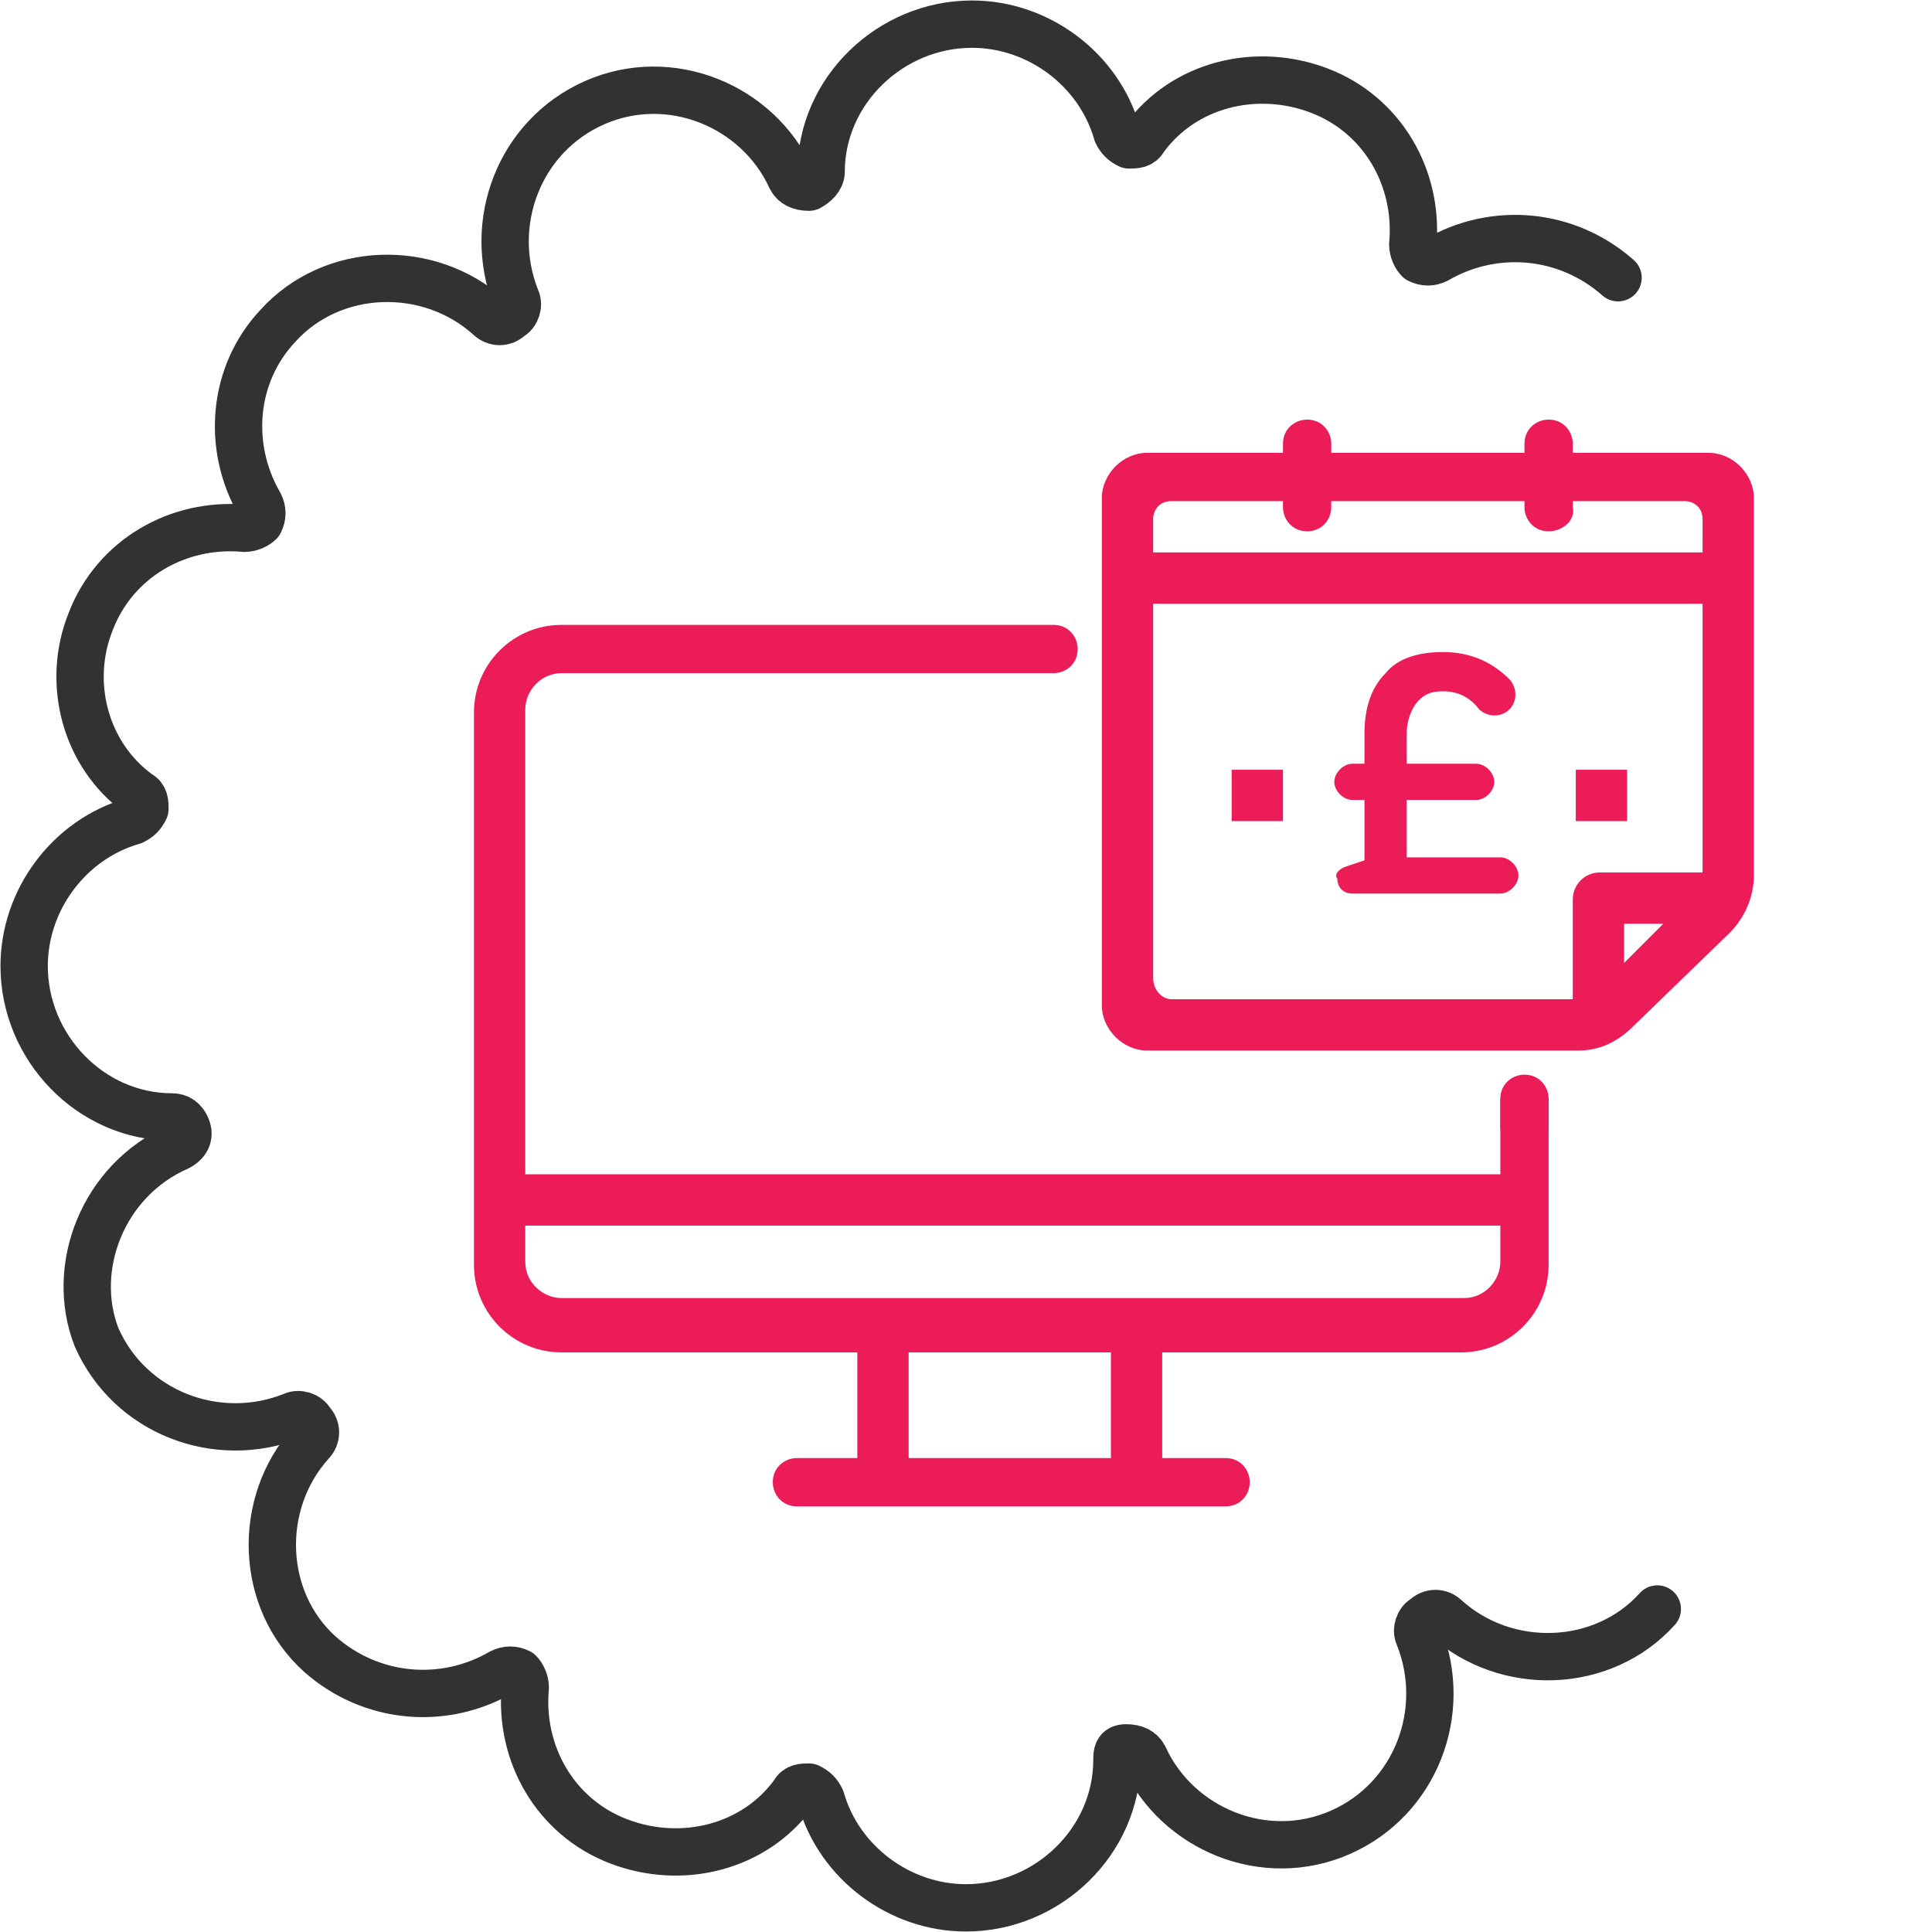 <svg version="1.1" id="Layer_1" xmlns="http://www.w3.org/2000/svg" xmlns:xlink="http://www.w3.org/1999/xlink" x="0" y="0" viewBox="0 0 64 64" xml:space="preserve"><style>.st2,.st4,.st5{fill:#ec1c59}.st4{clip-path:url(#XMLID_25_)}.st5{clip-path:url(#XMLID_26_)}</style><g id="XMLID_1_"><defs><path id="XMLID_19_" d="M0 0h58.1v64H0z"/></defs><clipPath id="XMLID_23_"><use xlink:href="#XMLID_19_" overflow="visible"/></clipPath><path id="XMLID_21_" d="M54.9 53.3c-1.8 2-5 2.1-7 .3-.2-.2-.5-.2-.7 0-.2.1-.3.4-.2.6 1 2.5-.1 5.4-2.6 6.5-2.5 1.1-5.4-.1-6.5-2.5-.1-.2-.3-.3-.6-.3s-.3.2-.3.4c0 2.7-2.3 4.9-5 4.9-2.2 0-4.2-1.5-4.8-3.6-.1-.2-.2-.3-.4-.4-.2 0-.4 0-.5.2-1.3 1.8-3.7 2.4-5.8 1.6-2.1-.8-3.3-2.9-3.1-5.1 0-.2-.1-.4-.2-.5-.2-.1-.4-.1-.6 0-1.9 1.1-4.3.9-6-.6-2-1.8-2.1-5-.3-7 .2-.2.2-.5 0-.7-.1-.2-.4-.3-.6-.2-2.5 1-5.4-.1-6.5-2.6-.9-2.3.2-5.2 2.7-6.3.2-.1.4-.3.3-.6-.1-.3-.3-.4-.5-.4C3 37 .8 34.7.8 32c0-2.2 1.5-4.2 3.6-4.8.2-.1.3-.2.4-.4 0-.2 0-.4-.2-.5C2.8 25 2.2 22.6 3 20.6c.8-2.1 2.9-3.3 5.1-3.1.2 0 .4-.1.5-.2.1-.2.1-.4 0-.6-1.1-1.9-.9-4.3.6-5.9 1.8-2 5-2.1 7-.3.2.2.5.2.7 0 .2-.1.3-.4.2-.6-1-2.5.1-5.4 2.6-6.5 2.5-1.1 5.4.1 6.5 2.5.1.2.3.3.6.3.2-.1.4-.3.4-.5 0-2.7 2.3-4.9 5-4.9 2.2 0 4.2 1.5 4.8 3.6.1.2.2.3.4.4.2 0 .4 0 .5-.2 1.3-1.8 3.7-2.4 5.8-1.6 2.1.8 3.3 2.9 3.1 5.1 0 .2.1.4.2.5.2.1.4.1.6 0 1.9-1.1 4.3-.9 6 .6" clip-path="url(#XMLID_23_)" fill="none" stroke="#333232" stroke-width="1.568" stroke-linecap="round" stroke-linejoin="round"/><path id="XMLID_20_" d="M51.3 36.5v5.4c0 1.6-1.3 2.9-2.9 2.9H18.6c-1.6 0-2.9-1.3-2.9-2.9V23.6c0-1.6 1.3-2.9 2.9-2.9h16.3c.5 0 .8.4.8.8 0 .5-.4.8-.8.8H18.6c-.7 0-1.2.6-1.2 1.2v18.3c0 .7.6 1.2 1.2 1.2h29.9c.7 0 1.2-.6 1.2-1.2v-5.4h1.6z" clip-path="url(#XMLID_23_)" fill="#ec1c59"/><path id="XMLID_18_" class="st2" d="M16.5 38.9h34v1.7h-34z"/><defs><path id="XMLID_16_" d="M0 0h58.1v64H0z"/></defs><clipPath id="XMLID_24_"><use xlink:href="#XMLID_16_" overflow="visible"/></clipPath><path id="XMLID_17_" d="M40.6 49.9H26.4c-.5 0-.8-.4-.8-.8 0-.5.4-.8.8-.8h14.2c.5 0 .8.4.8.8s-.3.8-.8.8" clip-path="url(#XMLID_24_)" fill="#ec1c59"/><path id="XMLID_15_" class="st2" d="M28.4 44h1.7v5h-1.7z"/><path id="XMLID_14_" class="st2" d="M36.8 44h1.7v5h-1.7z"/><path id="XMLID_13_" class="st2" d="M37.4 18.3h19.9V20H37.4z"/><defs><path id="XMLID_7_" d="M0 0h58.1v64H0z"/></defs><clipPath id="XMLID_25_"><use xlink:href="#XMLID_7_" overflow="visible"/></clipPath><path id="XMLID_12_" class="st4" d="M51.3 17.6c-.5 0-.8-.4-.8-.8v-2.1c0-.5.4-.8.8-.8.5 0 .8.4.8.8v2.1c.1.4-.3.8-.8.8"/><path id="XMLID_11_" class="st4" d="M43.3 17.6c-.5 0-.8-.4-.8-.8v-2.1c0-.5.4-.8.8-.8.5 0 .8.4.8.8v2.1c0 .4-.3.8-.8.8"/><path class="st4" d="M38.8 33.1h13.8l3.8-3.8V17.2c0-.4-.3-.6-.6-.6h-17c-.4 0-.6.3-.6.6v15.2c0 .4.3.7.6.7m13.5 1.7H38c-.8 0-1.5-.7-1.5-1.5V16.5c0-.8.7-1.5 1.5-1.5h18.6c.8 0 1.5.7 1.5 1.5V29c0 .7-.3 1.4-.8 1.9L54.1 34c-.5.5-1.1.8-1.8.8"/><path id="XMLID_8_" class="st4" d="M53.8 34h-1.7v-4.2c0-.5.4-.9.9-.9h4.2v1.7h-3.4V34z"/><path id="XMLID_6_" class="st2" d="M52.2 25.5h1.7v1.7h-1.7z"/><path id="XMLID_5_" class="st2" d="M40.8 25.5h1.7v1.7h-1.7z"/><g><defs><path id="XMLID_2_" d="M0 0h58.1v64H0z"/></defs><clipPath id="XMLID_26_"><use xlink:href="#XMLID_2_" overflow="visible"/></clipPath><path id="XMLID_4_" class="st5" d="M44.6 28.7l.6-.2v-2h-.4c-.3 0-.6-.3-.6-.6s.3-.6.6-.6h.4v-1c0-.8.2-1.5.7-2 .4-.5 1.1-.7 1.9-.7 1 0 1.7.4 2.2.9.1.1.2.3.2.5 0 .4-.3.7-.7.7-.2 0-.4-.1-.5-.2-.3-.4-.7-.6-1.2-.6-.4 0-.6.1-.8.3-.2.2-.4.6-.4 1.1v1h2.3c.3 0 .6.3.6.6s-.3.6-.6.6h-2.3v1.9h3.1c.3 0 .6.3.6.6s-.3.6-.6.6h-4.9c-.3 0-.5-.2-.5-.5-.1-.1 0-.3.3-.4"/><path id="XMLID_3_" class="st5" d="M50.5 38.1c-.5 0-.8-.4-.8-.8v-.9c0-.5.4-.8.8-.8.5 0 .8.4.8.8v.9c0 .5-.4.8-.8.8"/></g></g></svg>